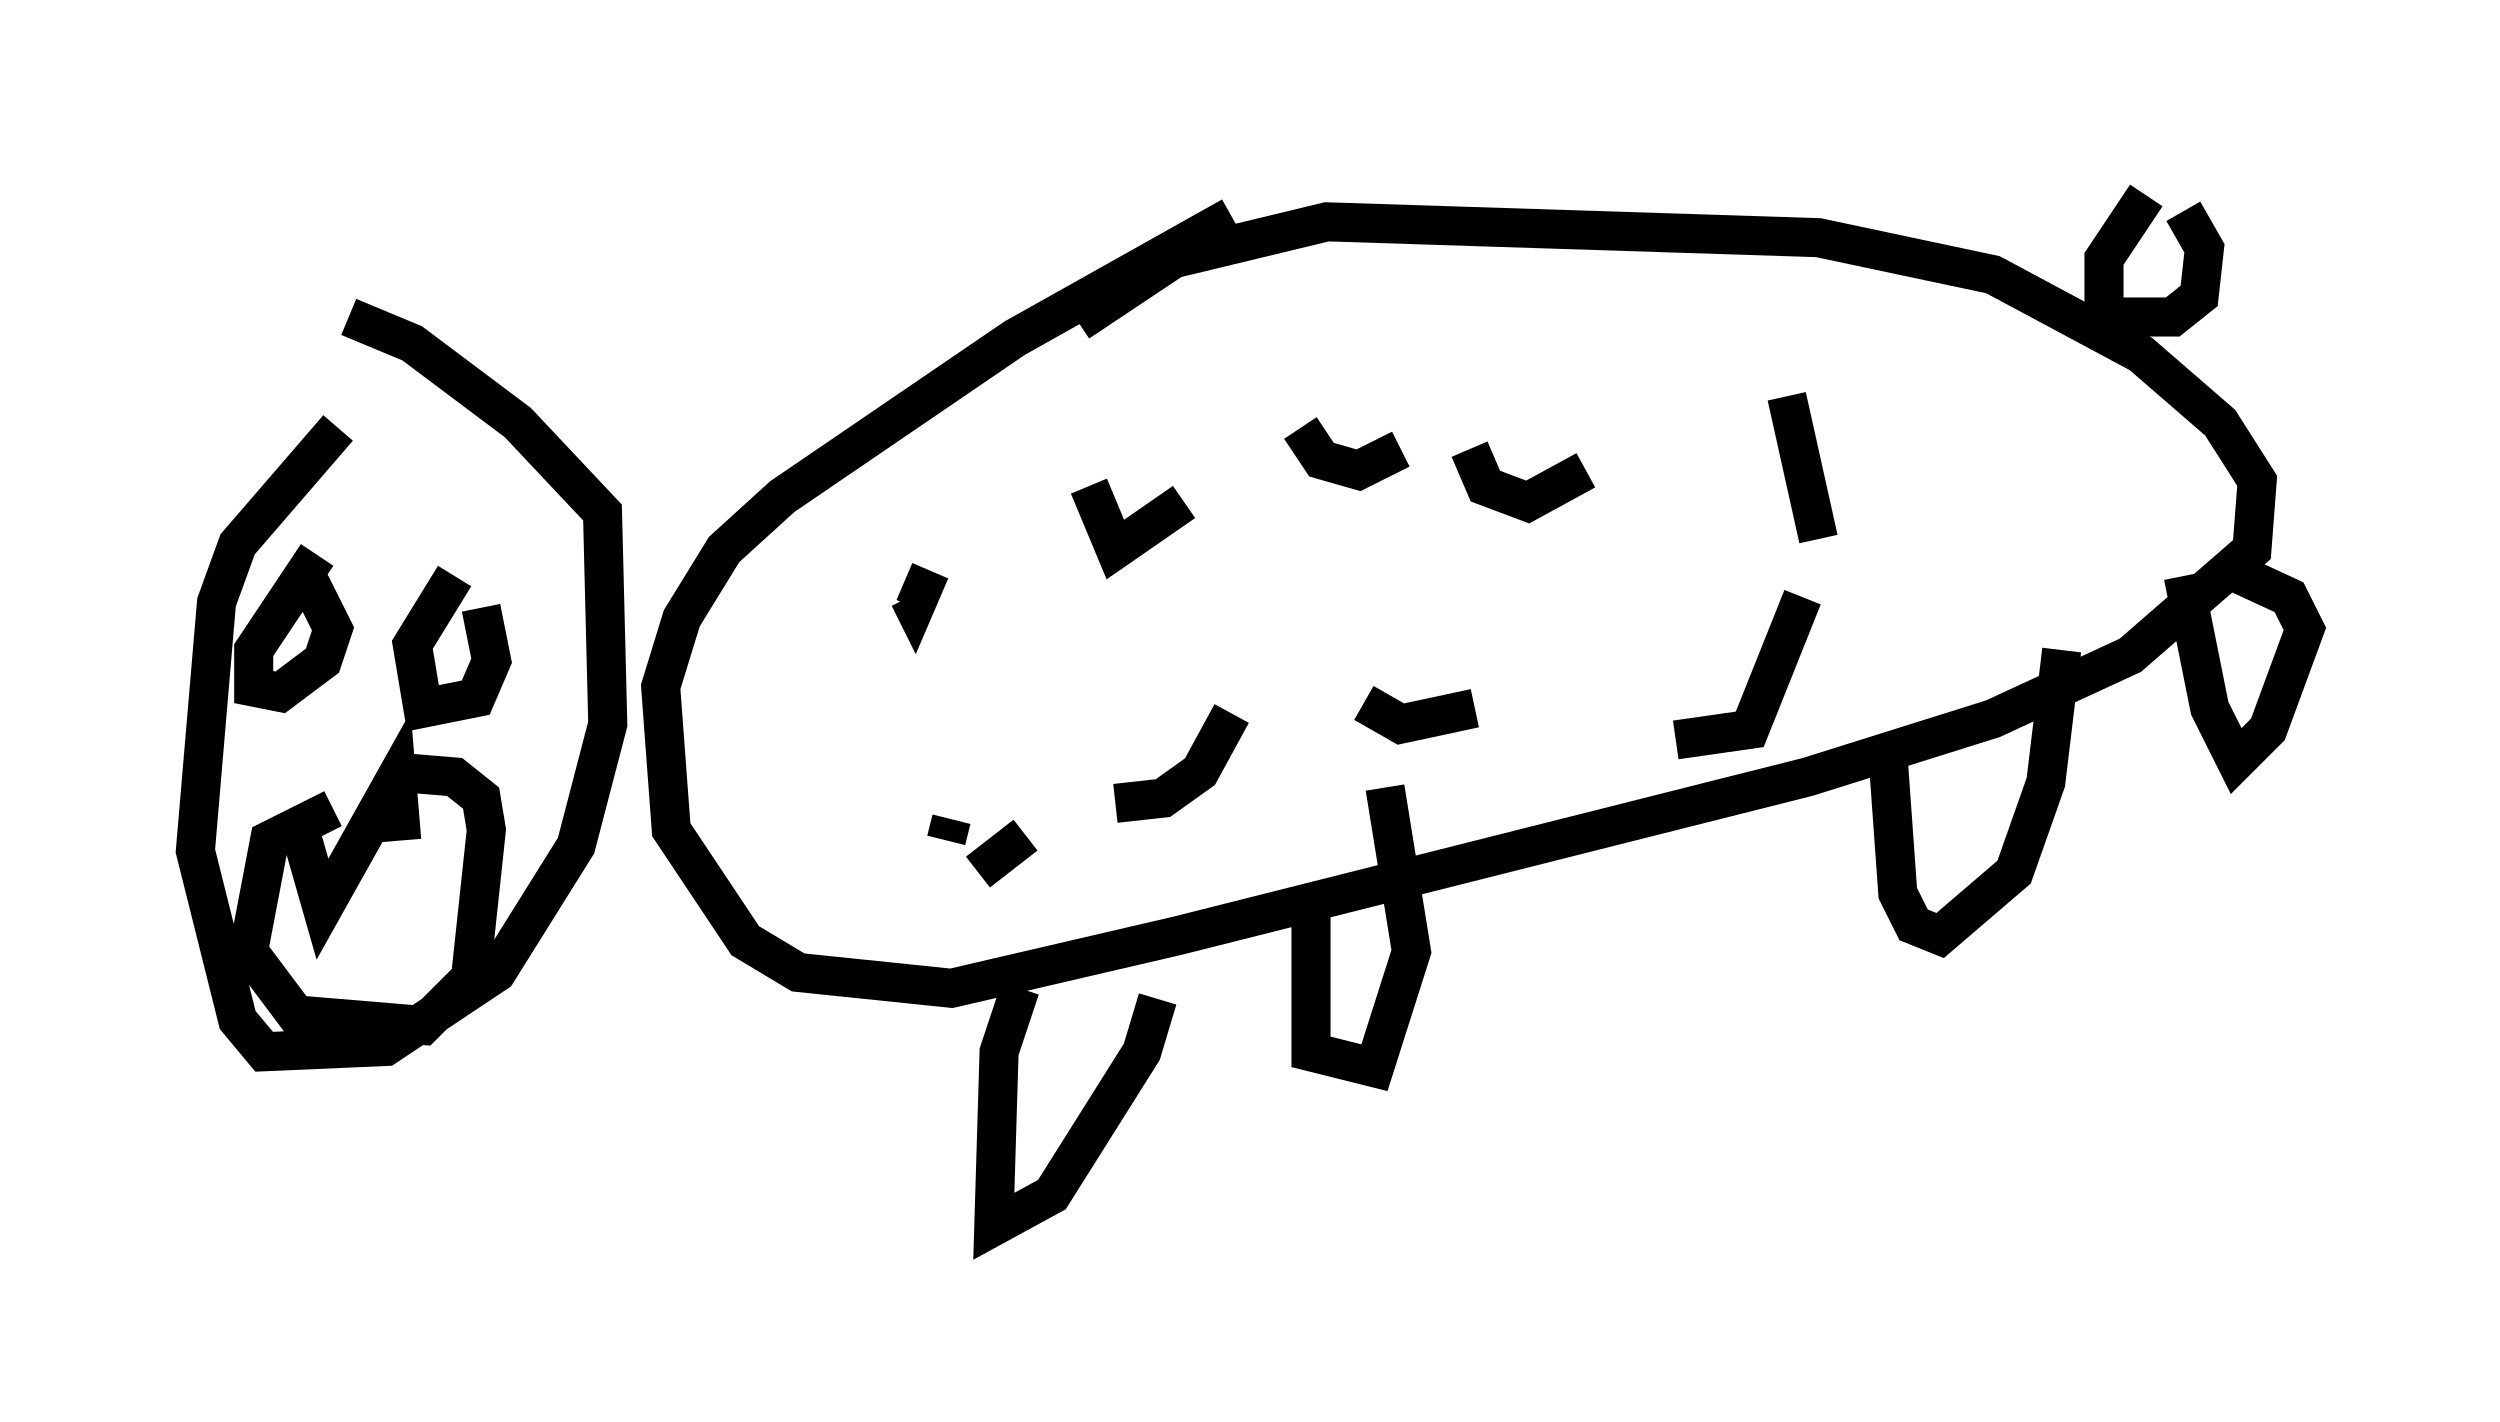 <?xml version="1.0" encoding="utf-8" ?>
<svg baseProfile="full" height="36.387" version="1.1" width="63.991" xmlns="http://www.w3.org/2000/svg" xmlns:ev="http://www.w3.org/2001/xml-events" xmlns:xlink="http://www.w3.org/1999/xlink"><defs /><rect fill="white" height="36.387" width="63.991" x="0" y="0" /><path d="M11.36, 9.195 m-2.706, 1.759 l-2.571, 2.977 -0.541, 1.488 l-0.541, 6.36 1.083, 4.33 l0.677, 0.812 3.112, -0.135 l2.842, -1.894 2.03, -3.248 l0.812, -3.112 -0.135, -5.413 l-2.165, -2.3 -2.706, -2.03 l-1.624, -0.677 m22.598, -2.571 l-5.548, 3.112 -5.954, 4.059 l-1.488, 1.353 -1.083, 1.759 l-0.541, 1.759 0.271, 3.654 l1.894, 2.842 1.353, 0.812 l3.924, 0.406 5.819, -1.353 l16.103, -4.059 4.736, -1.488 l3.518, -1.624 3.112, -2.706 l0.135, -1.759 -0.947, -1.488 l-2.03, -1.759 -3.789, -2.03 l-4.465, -0.947 -12.584, -0.406 l-3.924, 0.947 -2.436, 1.624 m-3.789, 6.36 l-0.406, 0.947 -0.135, -0.271 m4.601, -2.842 l0.677, 1.624 1.759, -1.218 m2.977, -1.894 l0.541, 0.812 0.947, 0.271 l1.083, -0.541 m1.759, 0.0 l0.406, 0.947 1.083, 0.406 l1.488, -0.812 m5.142, -1.894 l0.812, 3.654 m-0.406, 1.488 l-1.353, 3.383 -1.894, 0.271 m-5.142, -0.812 l-1.894, 0.406 -0.947, -0.541 m-3.383, 0.271 l-0.812, 1.488 -0.947, 0.677 l-1.218, 0.135 m-2.3, 0.812 l-1.218, 0.947 m-0.677, -1.353 l-0.135, 0.541 m1.894, 3.789 l-0.541, 1.624 -0.135, 4.465 l1.488, -0.812 2.3, -3.654 l0.406, -1.353 m18.674, -6.495 l0.271, 3.789 0.406, 0.812 l0.677, 0.271 1.894, -1.624 l0.812, -2.3 0.406, -3.383 m-19.215, 6.631 l0.0, 3.654 1.624, 0.406 l0.947, -2.977 -0.677, -4.195 m20.433, -5.413 l0.677, 3.383 0.677, 1.353 l0.812, -0.812 0.947, -2.571 l-0.406, -0.812 -1.759, -0.812 m-1.894, -9.472 l-1.083, 1.624 0.0, 1.488 l1.759, 0.0 0.677, -0.541 l0.135, -1.218 -0.541, -0.947 m-47.767, 8.796 l-1.624, 2.436 0.0, 0.947 l0.677, 0.135 1.083, -0.812 l0.271, -0.812 -0.812, -1.624 m3.924, 0.271 l-1.083, 1.759 0.271, 1.624 l1.353, -0.271 0.406, -0.947 l-0.271, -1.353 m-3.789, 5.142 l-1.624, 0.812 -0.541, 2.842 l1.218, 1.624 3.248, 0.271 l1.218, -1.218 0.406, -3.789 l-0.135, -0.812 -0.677, -0.541 l-1.624, -0.135 m-2.3, 1.624 l0.541, 1.894 1.894, -3.383 l0.135, 1.624 " fill="none" stroke="black" stroke-width="1" /></svg>